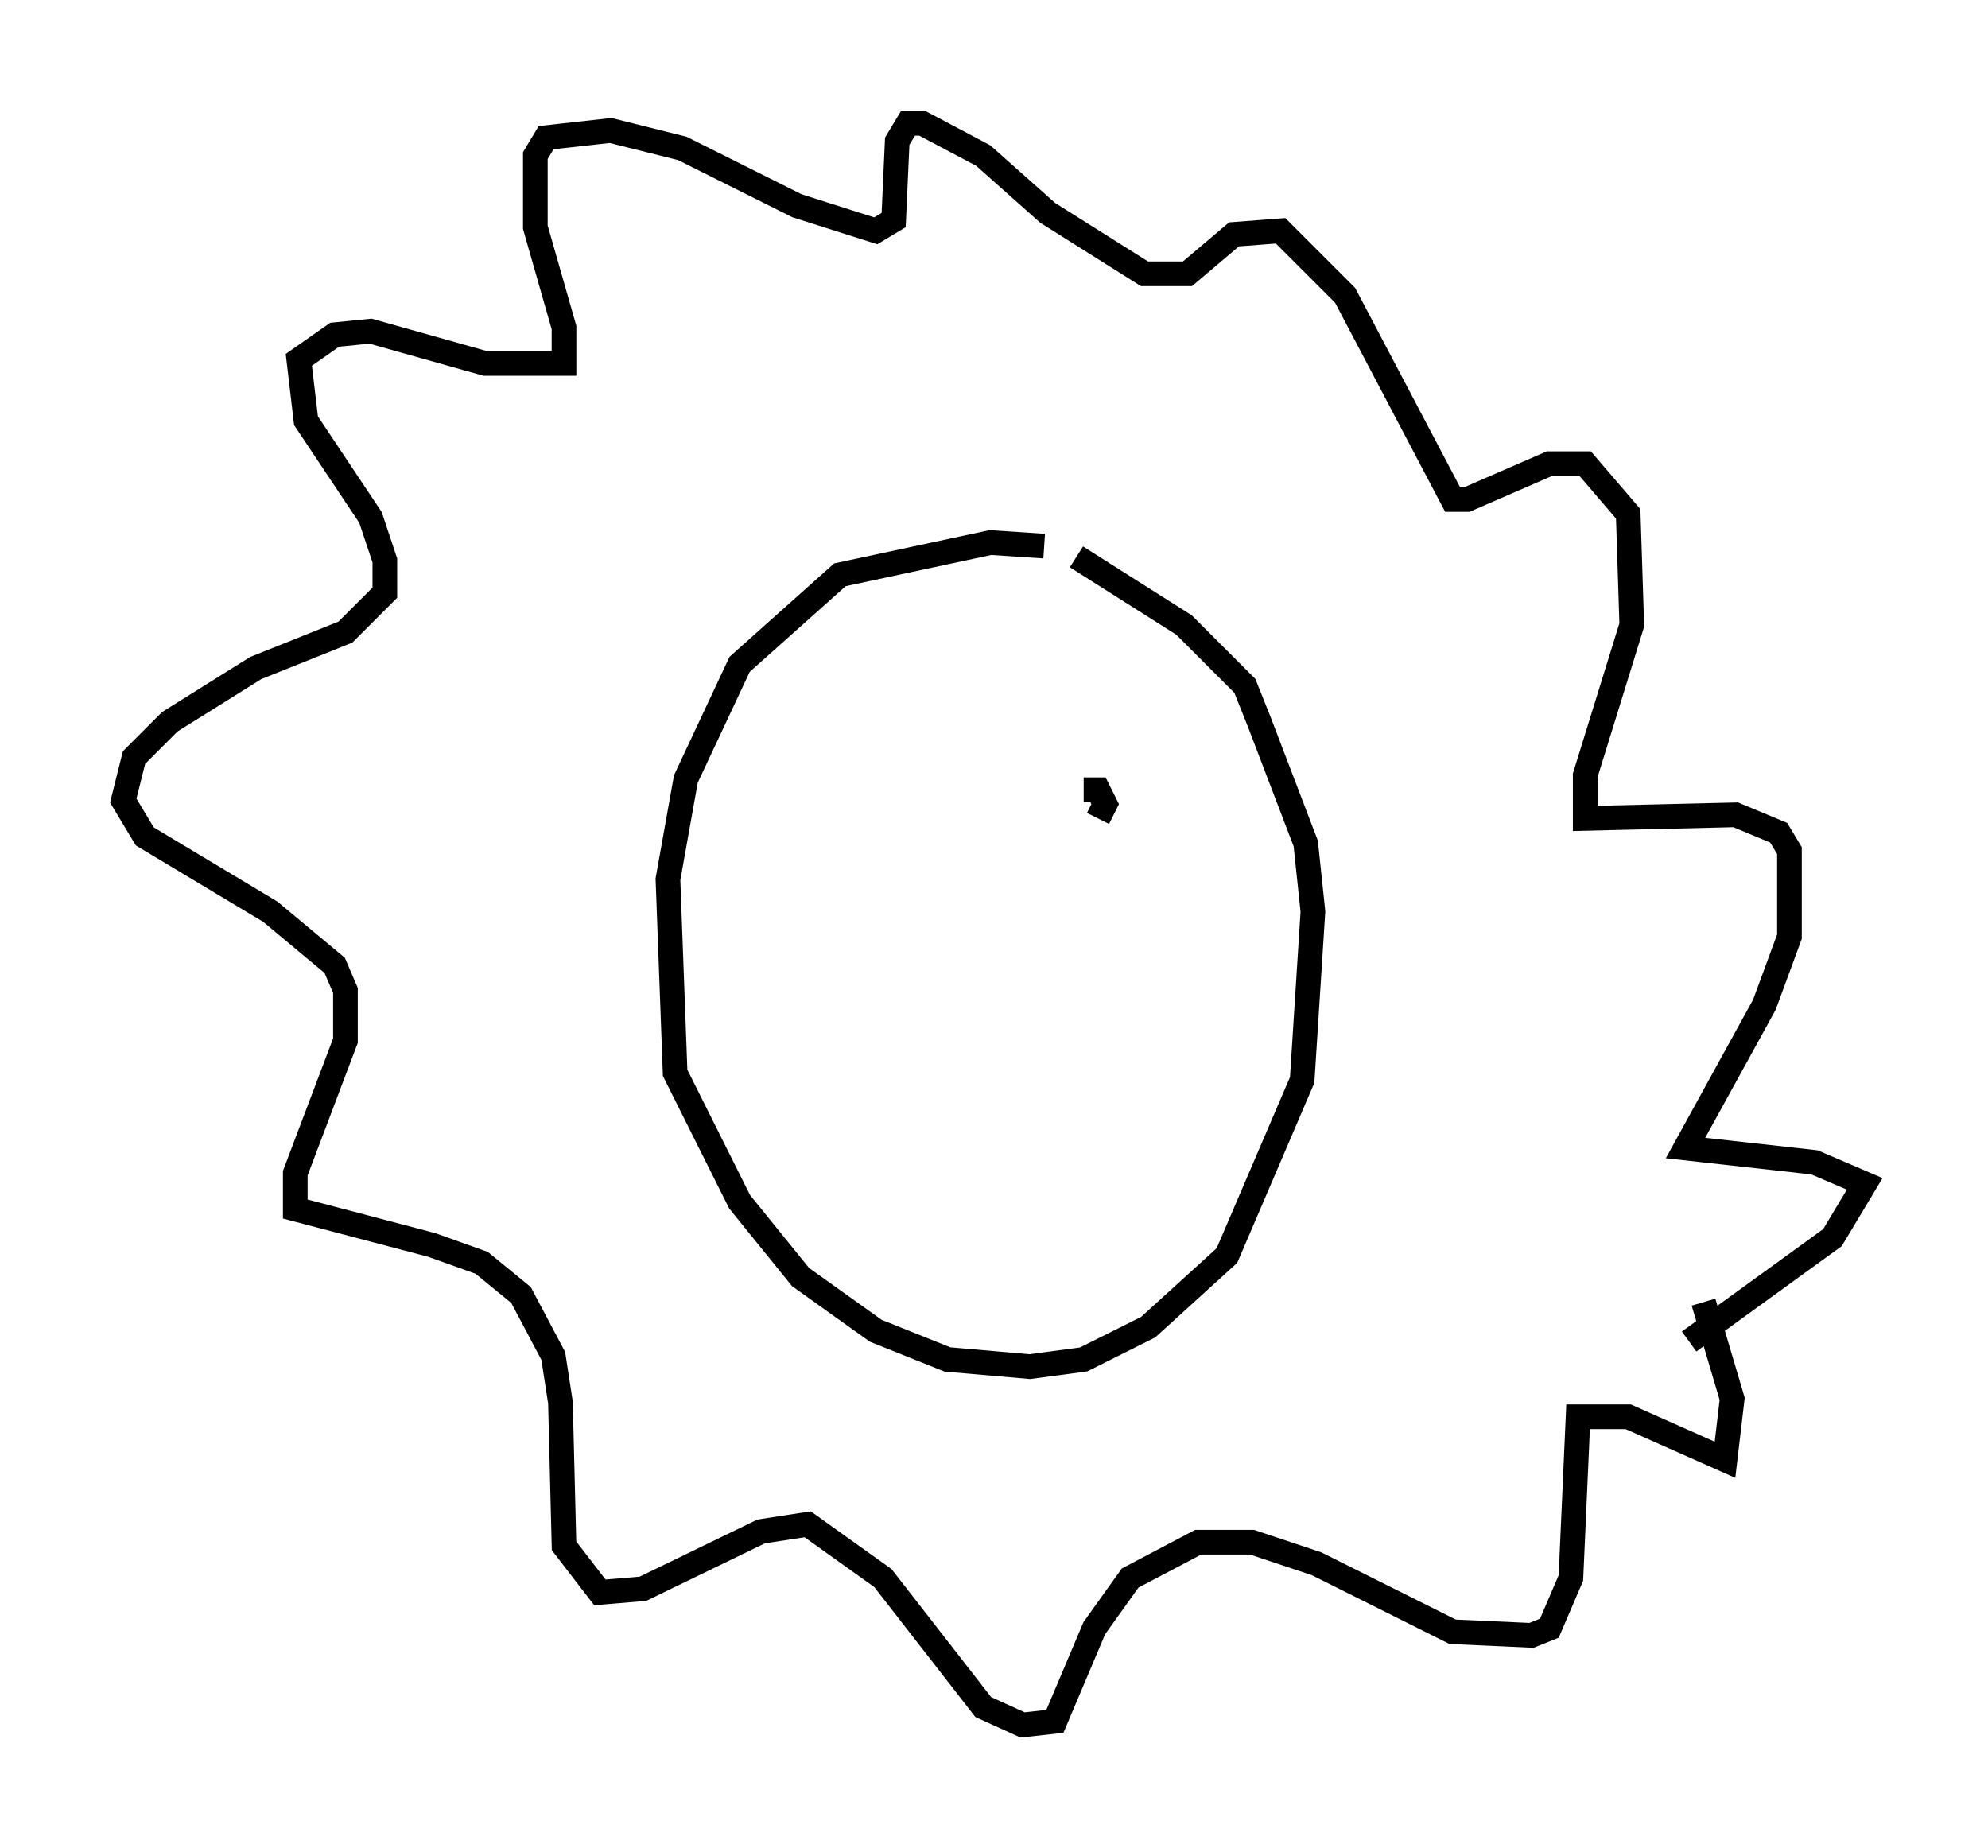<?xml version="1.0" encoding="utf-8" ?>
<svg baseProfile="full" height="74.927" version="1.1" width="80.592" xmlns="http://www.w3.org/2000/svg" xmlns:ev="http://www.w3.org/2001/xml-events" xmlns:xlink="http://www.w3.org/1999/xlink"><defs /><rect fill="white" height="74.927" width="80.592" x="0" y="0" /><path d="M45.816, 23.302 m-3.486, -1.162 l-2.179, -0.145 -6.101, 1.307 l-4.067, 3.631 -2.179, 4.648 l-0.726, 4.067 0.291, 7.844 l2.615, 5.229 2.469, 3.05 l3.05, 2.179 2.905, 1.162 l3.341, 0.291 2.179, -0.291 l2.615, -1.307 3.196, -2.905 l3.05, -7.117 0.436, -6.827 l-0.291, -2.76 -1.888, -4.939 l-0.581, -1.453 -2.469, -2.469 l-4.358, -2.76 m24.838, 31.81 l5.81, -4.212 1.307, -2.179 l-2.034, -0.872 -5.229, -0.581 l3.196, -5.81 1.017, -2.76 l0.0, -3.486 -0.436, -0.726 l-1.743, -0.726 -6.101, 0.145 l0.0, -1.743 1.888, -6.101 l-0.145, -4.503 -1.743, -2.034 l-1.453, 0.0 -3.341, 1.453 l-0.581, 0.0 -4.358, -8.279 l-2.615, -2.615 -1.888, 0.145 l-1.888, 1.598 -1.743, 0.0 l-3.922, -2.469 -2.615, -2.324 l-2.469, -1.307 -0.581, 0.0 l-0.436, 0.726 -0.145, 3.196 l-0.726, 0.436 -3.196, -1.017 l-4.648, -2.324 -2.905, -0.726 l-2.615, 0.291 -0.436, 0.726 l0.0, 2.905 1.162, 4.067 l0.0, 1.453 -3.196, 0.0 l-4.648, -1.307 -1.453, 0.145 l-1.453, 1.017 0.291, 2.469 l2.615, 3.922 0.581, 1.743 l0.0, 1.307 -1.598, 1.598 l-3.631, 1.453 -3.486, 2.179 l-1.453, 1.453 -0.436, 1.743 l0.872, 1.453 5.084, 3.05 l2.615, 2.179 0.436, 1.017 l0.0, 2.034 -2.034, 5.374 l0.0, 1.453 5.52, 1.453 l2.034, 0.726 1.598, 1.307 l1.307, 2.469 0.291, 1.888 l0.145, 5.81 1.453, 1.888 l1.743, -0.145 4.793, -2.324 l1.888, -0.291 3.05, 2.179 l4.067, 5.229 1.598, 0.726 l1.307, -0.145 1.598, -3.777 l1.453, -2.034 2.76, -1.453 l2.179, 0.0 2.615, 0.872 l5.52, 2.76 3.196, 0.145 l0.726, -0.291 0.872, -2.034 l0.291, -6.536 2.034, 0.0 l3.922, 1.743 0.291, -2.469 l-1.162, -3.922 m-24.547, -19.609 l0.291, -0.581 -0.291, -0.581 l-0.581, 0.0 " fill="none" stroke="black" stroke-width="1" /></svg>